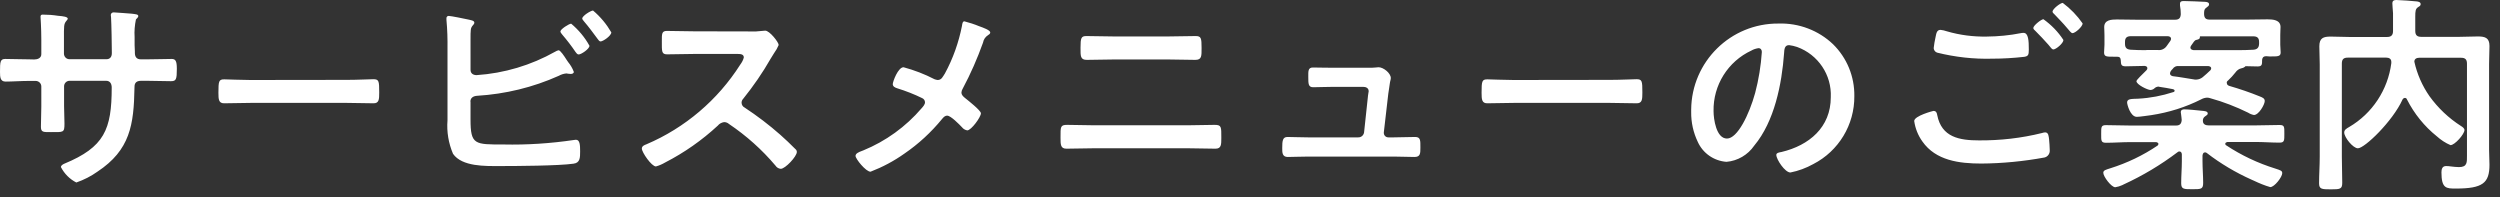 <?xml version="1.0" encoding="utf-8"?>
<!-- Generator: Adobe Illustrator 24.0.3, SVG Export Plug-In . SVG Version: 6.00 Build 0)  -->
<svg version="1.1" id="レイヤー_1" xmlns="http://www.w3.org/2000/svg" xmlns:xlink="http://www.w3.org/1999/xlink" x="0px"
	 y="0px" viewBox="0 0 190 15" style="enable-background:new 0 0 190 15;" xml:space="preserve">
<rect x="0" y="0" width="190" height="15" fill="#333333" stroke="none"/>
<style type="text/css">
	.st0{fill:#FFFFFF;}
</style>
<path id="パス_377" class="st0" d="M2.21,4.51c-0.62,0-1.34-0.03-1.81-0.03C0.02,4.48,0,4.69,0,5.46c0,0.4,0.02,0.74,0.42,0.74
	c0.53,0,1.17-0.05,1.79-0.05h0.5c0.23,0,0.43,0.18,0.43,0.42V8.1c0,0.51-0.03,1.02-0.03,1.54c0,0.42,0.19,0.4,0.75,0.4
	c0.96,0,1.04,0.06,1.04-0.64c0-0.45-0.03-0.88-0.03-1.33V6.54c0.01-0.22,0.19-0.4,0.42-0.4h2.78c0.3,0,0.42,0.24,0.42,0.51
	c0,3.2-0.56,4.53-3.6,5.79c-0.11,0.05-0.26,0.13-0.26,0.26c0.26,0.5,0.66,0.91,1.17,1.17c0.57-0.2,1.11-0.47,1.6-0.82
	c2.5-1.65,2.77-3.58,2.82-6.37c0-0.21,0-0.54,0.5-0.54h0.43c0.61,0,1.22,0.03,1.84,0.03c0.4,0,0.45-0.14,0.45-0.94
	c0-0.62-0.11-0.75-0.4-0.75c-0.34,0-1.39,0.03-1.89,0.03h-0.44c-0.32,0-0.46-0.18-0.46-0.5v-0.1c0-0.16-0.02-0.32-0.02-0.48V2.82
	c-0.03-0.45,0.01-0.9,0.1-1.34c0.11-0.11,0.18-0.18,0.18-0.26c0-0.14-0.22-0.14-0.5-0.18C9.75,1.03,8.85,0.94,8.63,0.94
	c-0.11,0-0.2,0.08-0.21,0.19c0,0,0,0,0,0c0,0.06,0.02,0.13,0.02,0.19C8.47,1.8,8.5,3.46,8.5,4.04c0,0.32-0.18,0.46-0.4,0.46H5.28
	c-0.23,0-0.41-0.18-0.42-0.41V3c0-1.04-0.02-1.17,0.19-1.42c0.05-0.04,0.09-0.1,0.1-0.16c0-0.14-0.34-0.19-0.74-0.22
	C4.03,1.14,3.64,1.11,3.24,1.11c-0.11,0-0.16,0.05-0.16,0.16c0,0.02,0.06,0.86,0.06,1.76v1.09c0,0.3-0.29,0.4-0.54,0.4L2.21,4.51z
	 M19.03,6.08c-0.67,0-1.78-0.05-1.98-0.05c-0.42,0-0.45,0.13-0.45,1.02c0,0.5,0.02,0.8,0.43,0.8c0.67,0,1.34-0.03,2-0.03h7.36
	c0.66,0,1.33,0.03,2,0.03c0.42,0,0.43-0.3,0.43-0.82c0-0.88-0.02-1.01-0.45-1.01c-0.21,0-1.25,0.05-1.98,0.05L19.03,6.08z
	 M43.41,1.8c-0.16,0-0.82,0.42-0.82,0.59c0,0.08,0.1,0.18,0.14,0.24c0.36,0.42,0.7,0.86,1.01,1.32c0.06,0.08,0.13,0.19,0.24,0.19
	c0.19,0,0.82-0.42,0.82-0.66C44.45,2.84,43.97,2.27,43.41,1.8z M45.07,0.8c-0.16,0-0.82,0.4-0.82,0.61c0,0.06,0.08,0.14,0.13,0.21
	c0.37,0.43,0.7,0.88,1.04,1.34c0.06,0.08,0.13,0.19,0.22,0.19c0.19,0,0.82-0.43,0.82-0.69C46.1,1.84,45.63,1.27,45.07,0.8L45.07,0.8
	z M35.75,7.73c0-0.3,0.22-0.43,0.51-0.45c2.14-0.13,4.25-0.64,6.21-1.52c0.18-0.1,0.37-0.16,0.58-0.18c0.03,0,0.08,0.02,0.11,0.02
	c0.08,0,0.14,0.02,0.21,0.02c0.1,0,0.24-0.03,0.24-0.16c-0.1-0.27-0.25-0.52-0.43-0.74c-0.03-0.05-0.06-0.1-0.11-0.16
	c-0.19-0.3-0.48-0.74-0.62-0.74c-0.09,0.02-0.18,0.06-0.26,0.11c-1.83,1.03-3.87,1.64-5.97,1.78c-0.26,0-0.46-0.13-0.46-0.4V2.98
	c0-0.29,0-0.59,0.02-0.7c0.03-0.34,0.27-0.38,0.27-0.56c0-0.16-0.27-0.19-0.48-0.24c-0.22-0.05-1.3-0.27-1.46-0.27
	c-0.09-0.01-0.17,0.06-0.18,0.15c0,0.01,0,0.02,0,0.02v0.13c0.07,0.74,0.09,1.48,0.08,2.22v5.42c-0.07,0.87,0.08,1.74,0.42,2.54
	c0.69,0.99,2.48,0.93,3.55,0.93c1.25,0,4.51-0.02,5.6-0.18c0.51-0.06,0.51-0.46,0.51-0.94c0-0.48-0.02-0.88-0.32-0.88
	c-0.05,0-0.11,0.02-0.16,0.02c-1.77,0.26-3.56,0.38-5.34,0.34c-2.19,0-2.51,0.03-2.51-1.9V7.73z M52.76,2.38
	c-0.7,0-1.39-0.03-2.08-0.03c-0.4,0-0.38,0.24-0.38,0.8c0,0.74-0.03,0.98,0.4,0.98c0.69,0,1.38-0.03,2.06-0.03h3.31
	c0.24,0,0.46,0.03,0.46,0.27c-0.05,0.2-0.15,0.38-0.27,0.54c-1.71,2.69-4.2,4.81-7.14,6.06c-0.14,0.05-0.34,0.13-0.34,0.32
	c0,0.29,0.74,1.36,1.07,1.36c0.25-0.07,0.48-0.17,0.7-0.3c1.46-0.75,2.8-1.69,4-2.8c0.12-0.15,0.29-0.24,0.48-0.27
	c0.14,0,0.27,0.05,0.37,0.14c1.32,0.89,2.51,1.95,3.54,3.17c0.09,0.14,0.24,0.23,0.4,0.24c0.34,0,1.22-0.94,1.22-1.28
	c0-0.09-0.04-0.17-0.11-0.22c-0.37-0.38-0.77-0.75-1.15-1.09c-0.85-0.75-1.76-1.44-2.7-2.06c-0.15-0.07-0.24-0.22-0.24-0.38
	c0-0.11,0.05-0.22,0.13-0.3c0.77-0.96,1.47-1.97,2.08-3.04c0.06-0.11,0.16-0.27,0.26-0.42c0.14-0.19,0.26-0.4,0.35-0.62
	c0-0.21-0.69-1.09-1.02-1.09c-0.1,0-0.26,0.03-0.35,0.03c-0.23,0.03-0.46,0.04-0.69,0.03L52.76,2.38z M71.26,6.08
	c-0.08-0.01-0.16-0.03-0.24-0.06c-0.75-0.39-1.54-0.69-2.35-0.91c-0.42,0-0.82,1.1-0.82,1.28c0,0.19,0.18,0.27,0.34,0.32
	c0.65,0.2,1.29,0.45,1.9,0.75c0.13,0.06,0.21,0.18,0.21,0.32c0,0.16-0.16,0.34-0.26,0.45c-1.2,1.4-2.72,2.5-4.43,3.2
	c-0.04,0.02-0.08,0.03-0.13,0.05c-0.21,0.08-0.46,0.18-0.46,0.37c0,0.22,0.78,1.2,1.14,1.2c0.91-0.35,1.78-0.81,2.58-1.38
	c1.07-0.73,2.03-1.62,2.85-2.62c0.11-0.13,0.21-0.26,0.4-0.26c0.27,0,0.91,0.66,1.12,0.88c0.1,0.13,0.24,0.21,0.4,0.24
	c0.3,0,1.04-1.01,1.04-1.3c0-0.21-0.98-0.98-1.18-1.14c-0.16-0.13-0.3-0.24-0.3-0.45c0.01-0.1,0.04-0.2,0.1-0.29
	c0.6-1.12,1.11-2.29,1.54-3.49c0.04-0.23,0.17-0.43,0.37-0.56c0.08-0.05,0.18-0.11,0.18-0.21c0-0.18-0.54-0.37-0.85-0.48
	c-0.36-0.15-0.74-0.27-1.12-0.37c-0.14,0-0.16,0.22-0.18,0.35c-0.25,1.26-0.68,2.48-1.3,3.62C71.65,5.82,71.57,6.08,71.26,6.08
	L71.26,6.08z M83.03,9.52c-0.64,0-1.28-0.03-1.92-0.03c-0.53,0-0.51,0.14-0.51,0.96c0,0.54,0,0.85,0.45,0.85
	c0.66,0,1.33-0.03,1.98-0.03h7.36c0.66,0,1.33,0.03,1.98,0.03c0.45,0,0.45-0.3,0.45-0.83c0-0.83,0.02-0.98-0.51-0.98
	c-0.64,0-1.28,0.03-1.92,0.03H83.03z M84.63,2.77c-0.69,0-1.38-0.03-2.06-0.03c-0.4,0-0.45,0.14-0.45,0.88
	c0,0.64-0.02,0.93,0.48,0.93c0.67,0,1.34-0.03,2.02-0.03h4.2c0.67,0,1.34,0.03,2.02,0.03c0.5,0,0.48-0.29,0.48-0.91
	c0-0.74-0.03-0.9-0.45-0.9c-0.69,0-1.38,0.03-2.06,0.03L84.63,2.77z M101.36,5.15c-0.64,0-1.31-0.02-1.58-0.02
	c-0.38,0-0.35,0.3-0.35,0.72c0,0.51,0,0.78,0.37,0.78c0.4,0,1.02-0.03,1.57-0.03h2.22c0.21,0,0.43,0.08,0.43,0.34
	c0,0.03-0.05,0.27-0.05,0.32l-0.3,2.8c-0.03,0.22-0.22,0.39-0.45,0.38H99.4c-0.43,0-1.28-0.03-1.55-0.03c-0.37,0-0.4,0.29-0.4,0.83
	c0,0.32-0.02,0.69,0.42,0.69c0.38,0,0.99-0.03,1.54-0.03h6.54c0.51,0,1.04,0.03,1.55,0.03c0.45,0,0.45-0.27,0.45-0.72
	c0-0.53,0.02-0.8-0.4-0.8c-0.54,0-1.07,0.03-1.6,0.03h-0.44c-0.19,0-0.34-0.15-0.34-0.34c0-0.01,0-0.03,0-0.04l0.34-2.94
	c0.02-0.08,0.06-0.43,0.11-0.74c0.03-0.24,0.08-0.32,0.08-0.45c0-0.37-0.56-0.82-0.93-0.82c-0.06,0-0.16,0.02-0.22,0.02
	c-0.16,0.02-0.35,0.02-0.54,0.02H101.36z M115.03,6.08c-0.67,0-1.78-0.05-1.98-0.05c-0.42,0-0.45,0.13-0.45,1.02
	c0,0.5,0.02,0.8,0.43,0.8c0.67,0,1.34-0.03,2-0.03h7.36c0.66,0,1.33,0.03,2,0.03c0.42,0,0.43-0.3,0.43-0.82
	c0-0.88-0.02-1.01-0.45-1.01c-0.21,0-1.25,0.05-1.98,0.05L115.03,6.08z M133.64,3.66c0.18,0,0.26,0.13,0.26,0.29
	c-0.07,1.05-0.24,2.1-0.51,3.12c-0.45,1.63-1.34,3.46-2.14,3.46c-0.82,0-1.02-1.49-1.02-2.08c-0.04-1.97,1.09-3.78,2.88-4.61
	C133.26,3.75,133.45,3.69,133.64,3.66z M135.17,1.79c-3.64-0.03-6.61,2.9-6.64,6.54c0,0.06,0,0.12,0,0.18
	c-0.01,0.79,0.16,1.56,0.5,2.27c0.39,0.87,1.23,1.45,2.18,1.52c0.85-0.07,1.63-0.53,2.11-1.23c1.54-1.84,2.1-4.69,2.27-7.02
	c0.02-0.27,0.02-0.62,0.38-0.62c0.21,0.03,0.41,0.07,0.61,0.14c1.6,0.58,2.64,2.13,2.56,3.82c0,2.29-1.65,3.66-3.74,4.16
	c-0.16,0.03-0.4,0.06-0.4,0.22c0,0.35,0.66,1.34,1.07,1.34c0.61-0.12,1.2-0.34,1.74-0.64c1.93-0.99,3.14-2.99,3.12-5.17
	c0.02-1.48-0.56-2.9-1.62-3.94C138.21,2.31,136.71,1.74,135.17,1.79L135.17,1.79z M156.77,0.22c-0.18,0-0.78,0.46-0.78,0.67
	c0,0.06,0.1,0.16,0.16,0.21c0.32,0.34,0.64,0.66,0.94,1.02c0.18,0.21,0.32,0.4,0.42,0.4c0.21,0,0.77-0.5,0.77-0.74
	C157.87,1.19,157.36,0.66,156.77,0.22z M155.3,1.46c-0.16,0-0.77,0.48-0.77,0.67c0,0.08,0.11,0.18,0.16,0.22
	c0.34,0.34,0.67,0.69,0.98,1.04c0.19,0.24,0.29,0.37,0.38,0.37c0.21,0,0.77-0.48,0.77-0.72C156.42,2.42,155.9,1.89,155.3,1.46z
	 M145.48,9.2c0.08,0.56,0.29,1.09,0.62,1.55c1.02,1.46,2.82,1.68,4.48,1.68c1.61-0.01,3.22-0.17,4.8-0.46
	c0.26-0.06,0.43-0.31,0.4-0.58c0-0.16-0.03-0.64-0.05-0.8c-0.03-0.21-0.03-0.53-0.3-0.53c-0.08,0.01-0.16,0.02-0.24,0.05
	c-1.57,0.39-3.17,0.57-4.78,0.56c-1.5,0-2.85-0.24-3.18-1.92c-0.03-0.18-0.08-0.32-0.29-0.32C146.92,8.43,145.48,8.8,145.48,9.2z
	 M147.48,2.27c-0.29,0-0.32,0.27-0.38,0.56c-0.06,0.27-0.11,0.55-0.14,0.83c0.01,0.15,0.11,0.29,0.26,0.34
	c1.37,0.34,2.78,0.5,4.19,0.46c0.81,0,1.62-0.05,2.43-0.14c0.3-0.05,0.35-0.14,0.35-0.54c0-0.69-0.03-1.28-0.4-1.28
	c-0.07,0-0.14,0-0.21,0.02c-0.85,0.17-1.71,0.25-2.58,0.26c-1.03,0.02-2.05-0.11-3.04-0.4C147.8,2.32,147.64,2.29,147.48,2.27
	L147.48,2.27z M165.49,11.57c0.04-0.04,0.09-0.06,0.14-0.06c0.14,0,0.18,0.11,0.19,0.22v0.53c0,0.54-0.05,1.1-0.05,1.66
	c0,0.46,0.19,0.46,0.85,0.46s0.82,0,0.82-0.48c0-0.54-0.05-1.1-0.05-1.65v-0.43c0.02-0.13,0.06-0.24,0.19-0.24
	c0.05,0,0.1,0.01,0.14,0.05c1.05,0.81,2.2,1.49,3.41,2.03c0.05,0.02,0.1,0.05,0.18,0.08c0.4,0.19,0.81,0.36,1.23,0.48
	c0.32,0,0.91-0.77,0.91-1.06c0-0.19-0.14-0.22-0.53-0.35c-1.32-0.41-2.57-1-3.72-1.76c-0.05-0.02-0.08-0.07-0.08-0.13
	c0-0.08,0.1-0.11,0.16-0.13h2.14c0.61,0,1.22,0.05,1.82,0.05c0.38,0,0.37-0.16,0.37-0.67c0-0.53,0.02-0.67-0.37-0.67
	c-0.61,0-1.22,0.03-1.82,0.03h-3.57c-0.22,0-0.43-0.08-0.43-0.34V9.12c0.01-0.11,0.07-0.21,0.16-0.27c0.11-0.08,0.21-0.13,0.21-0.22
	c0-0.19-0.27-0.19-0.43-0.21c-0.29-0.03-1.07-0.11-1.33-0.11c-0.14,0-0.29,0.03-0.29,0.22c0,0.05,0.02,0.1,0.02,0.14
	c0.03,0.16,0.03,0.3,0.05,0.45c-0.02,0.3-0.16,0.42-0.43,0.42h-3.48c-0.61,0-1.23-0.03-1.84-0.03c-0.38,0-0.37,0.14-0.37,0.67
	c0,0.51-0.02,0.67,0.37,0.67c0.61,0,1.23-0.05,1.84-0.05h1.98c0.06,0.02,0.16,0.05,0.16,0.13c0,0.05-0.02,0.1-0.06,0.13
	c-1.11,0.75-2.32,1.33-3.6,1.73c-0.3,0.1-0.53,0.14-0.53,0.34c0,0.29,0.61,1.1,0.91,1.1c0.18-0.03,0.36-0.08,0.53-0.16l0.1-0.05
	C162.85,13.35,164.22,12.53,165.49,11.57L165.49,11.57z M163.12,3.81c-0.38,0-0.78,0-1.17-0.03c-0.3-0.02-0.45-0.13-0.45-0.45V3.18
	c0-0.3,0.13-0.43,0.45-0.43h2.78c0.13,0,0.27,0.05,0.27,0.21c-0.01,0.05-0.02,0.1-0.05,0.14c-0.1,0.13-0.19,0.26-0.27,0.38
	c-0.15,0.23-0.42,0.36-0.69,0.32H163.12z M171.25,3.78c-0.43,0.03-0.85,0.03-1.26,0.03h-3.28c-0.11-0.02-0.24-0.05-0.24-0.21
	c0.01-0.05,0.03-0.1,0.06-0.14c0.18-0.24,0.24-0.4,0.4-0.43c0.11-0.03,0.27-0.05,0.26-0.21c0-0.05,0-0.06,0.03-0.06h4.02
	c0.32,0,0.45,0.13,0.45,0.43v0.14C171.68,3.63,171.54,3.76,171.25,3.78L171.25,3.78z M167.83,5.02c0.11,0.02,0.22,0.05,0.22,0.18
	c0,0.05-0.03,0.1-0.06,0.14c-0.19,0.19-0.38,0.35-0.59,0.53c-0.14,0.11-0.3,0.17-0.48,0.18c-0.08,0-0.15,0-0.22-0.02
	c-0.53-0.08-1.04-0.18-1.57-0.24c-0.11-0.03-0.21-0.08-0.21-0.21c0-0.06,0.03-0.12,0.06-0.18c0.04-0.06,0.09-0.11,0.14-0.16
	c0.1-0.16,0.29-0.25,0.48-0.22H167.83z M169.33,6.12c0.2-0.19,0.39-0.39,0.56-0.61c0.11-0.16,0.27-0.28,0.46-0.32
	c0.09-0.01,0.18-0.05,0.26-0.11c0.03-0.05,0.05-0.05,0.06-0.05c0.3,0,0.59,0.02,0.9,0.02c0.35,0,0.35-0.14,0.35-0.51
	c0.03-0.19,0.11-0.26,0.3-0.27c0.08,0.01,0.17,0.02,0.26,0.02c0.61,0,0.85,0.02,0.85-0.3c0-0.19-0.03-0.38-0.03-0.58V2.67
	c0-0.24,0.02-0.48,0.02-0.62c0-0.54-0.58-0.58-0.98-0.58c-0.54,0-1.07,0.02-1.62,0.02h-2.78c-0.29,0-0.42-0.11-0.43-0.42
	c0-0.24,0-0.37,0.19-0.5c0.1-0.08,0.19-0.13,0.19-0.24c0-0.16-0.18-0.18-0.29-0.19c-0.38-0.02-1.25-0.06-1.6-0.06
	c-0.16,0-0.32,0-0.32,0.21v0.13c0.04,0.22,0.06,0.44,0.06,0.66c-0.02,0.3-0.14,0.42-0.45,0.42h-2.78c-0.54,0-1.09-0.02-1.63-0.02
	c-0.42,0-0.96,0.03-0.96,0.58c0,0.14,0.02,0.35,0.02,0.62V3.4c0,0.19-0.03,0.4-0.03,0.59c0,0.34,0.22,0.32,0.82,0.32h0.16
	c0.21,0,0.27,0.08,0.29,0.27c0.02,0.3,0,0.46,0.37,0.46c0.48,0,0.96-0.03,1.44-0.03c0.03,0,0.21,0.02,0.21,0.18
	c0,0.05-0.03,0.1-0.06,0.14l-0.1,0.1c-0.21,0.21-0.67,0.64-0.67,0.74c0,0.26,0.85,0.67,1.07,0.67c0.11-0.01,0.22-0.05,0.3-0.13
	s0.19-0.12,0.3-0.13c0.03,0,0.05,0.02,0.08,0.02c0.35,0.05,0.69,0.11,1.04,0.18c0.05,0.02,0.11,0.05,0.11,0.11
	c0,0.06-0.04,0.1-0.1,0.11c-0.86,0.28-1.75,0.45-2.66,0.5c-0.53,0.02-0.85,0-0.85,0.29c0,0.14,0.24,1.09,0.74,1.09
	c0.22,0,0.86-0.1,1.1-0.13c1.32-0.2,2.6-0.6,3.79-1.2c0.14-0.08,0.29-0.12,0.45-0.13c0.09,0,0.17,0.02,0.26,0.05
	c0.98,0.27,1.93,0.64,2.85,1.09c0.14,0.09,0.29,0.15,0.45,0.18c0.37,0,0.82-0.8,0.82-1.06c0-0.19-0.14-0.26-0.37-0.35
	c-0.76-0.31-1.53-0.57-2.32-0.8c-0.1-0.03-0.19-0.1-0.19-0.21C169.21,6.24,169.26,6.17,169.33,6.12L169.33,6.12z M182.93,7.56
	c0.55,1.08,1.32,2.04,2.27,2.8c0.31,0.28,0.66,0.51,1.04,0.67c0.32,0,1.06-0.83,1.06-1.15c0-0.13-0.16-0.24-0.26-0.3
	c-0.94-0.6-1.75-1.37-2.4-2.27c-0.55-0.79-0.94-1.68-1.15-2.62c0-0.22,0.18-0.3,0.37-0.3h3.18c0.32,0,0.45,0.13,0.45,0.45v6.98
	c0,0.51,0.03,0.88-0.61,0.88c-0.22,0-0.4-0.03-0.61-0.05c-0.12-0.02-0.24-0.03-0.37-0.03c-0.29,0-0.35,0.24-0.35,0.48
	c0,1.23,0.37,1.23,1.09,1.23c2.05,0,2.56-0.42,2.56-1.81c0-0.37-0.03-0.75-0.03-1.14V4.85c0-0.45,0.03-0.91,0.03-1.36
	c0-0.62-0.34-0.72-0.88-0.72c-0.46,0-0.94,0.03-1.41,0.03h-2.9c-0.32,0-0.45-0.14-0.45-0.45V1.28c0-0.45,0.02-0.61,0.22-0.74
	c0.08-0.05,0.19-0.1,0.19-0.22c0-0.16-0.16-0.19-0.27-0.21C183.45,0.08,182.38,0,182.12,0c-0.18,0-0.3,0.05-0.3,0.26
	c0,0.11,0.02,0.27,0.02,0.34c0.03,0.27,0.04,0.53,0.03,0.8v0.96c0,0.3-0.13,0.45-0.45,0.45h-2.88c-0.46,0-0.94-0.03-1.41-0.03
	c-0.56,0-0.86,0.11-0.86,0.74c0,0.45,0.03,0.91,0.03,1.36v7.02c0,0.69-0.05,1.36-0.05,2.03c0,0.45,0.21,0.46,0.9,0.46
	c0.7,0,0.86-0.02,0.86-0.5c0-0.66-0.03-1.33-0.03-2V4.83c0-0.32,0.13-0.45,0.45-0.45h2.93c0.19,0,0.38,0.08,0.38,0.32v0.1
	c-0.26,2.02-1.44,3.82-3.2,4.85c-0.19,0.11-0.38,0.21-0.38,0.42c0,0.37,0.67,1.2,1.04,1.2c0.51,0,2.64-2.05,3.39-3.7
	c0.03-0.07,0.1-0.12,0.18-0.13C182.85,7.44,182.91,7.49,182.93,7.56L182.93,7.56z"/>
</svg>
